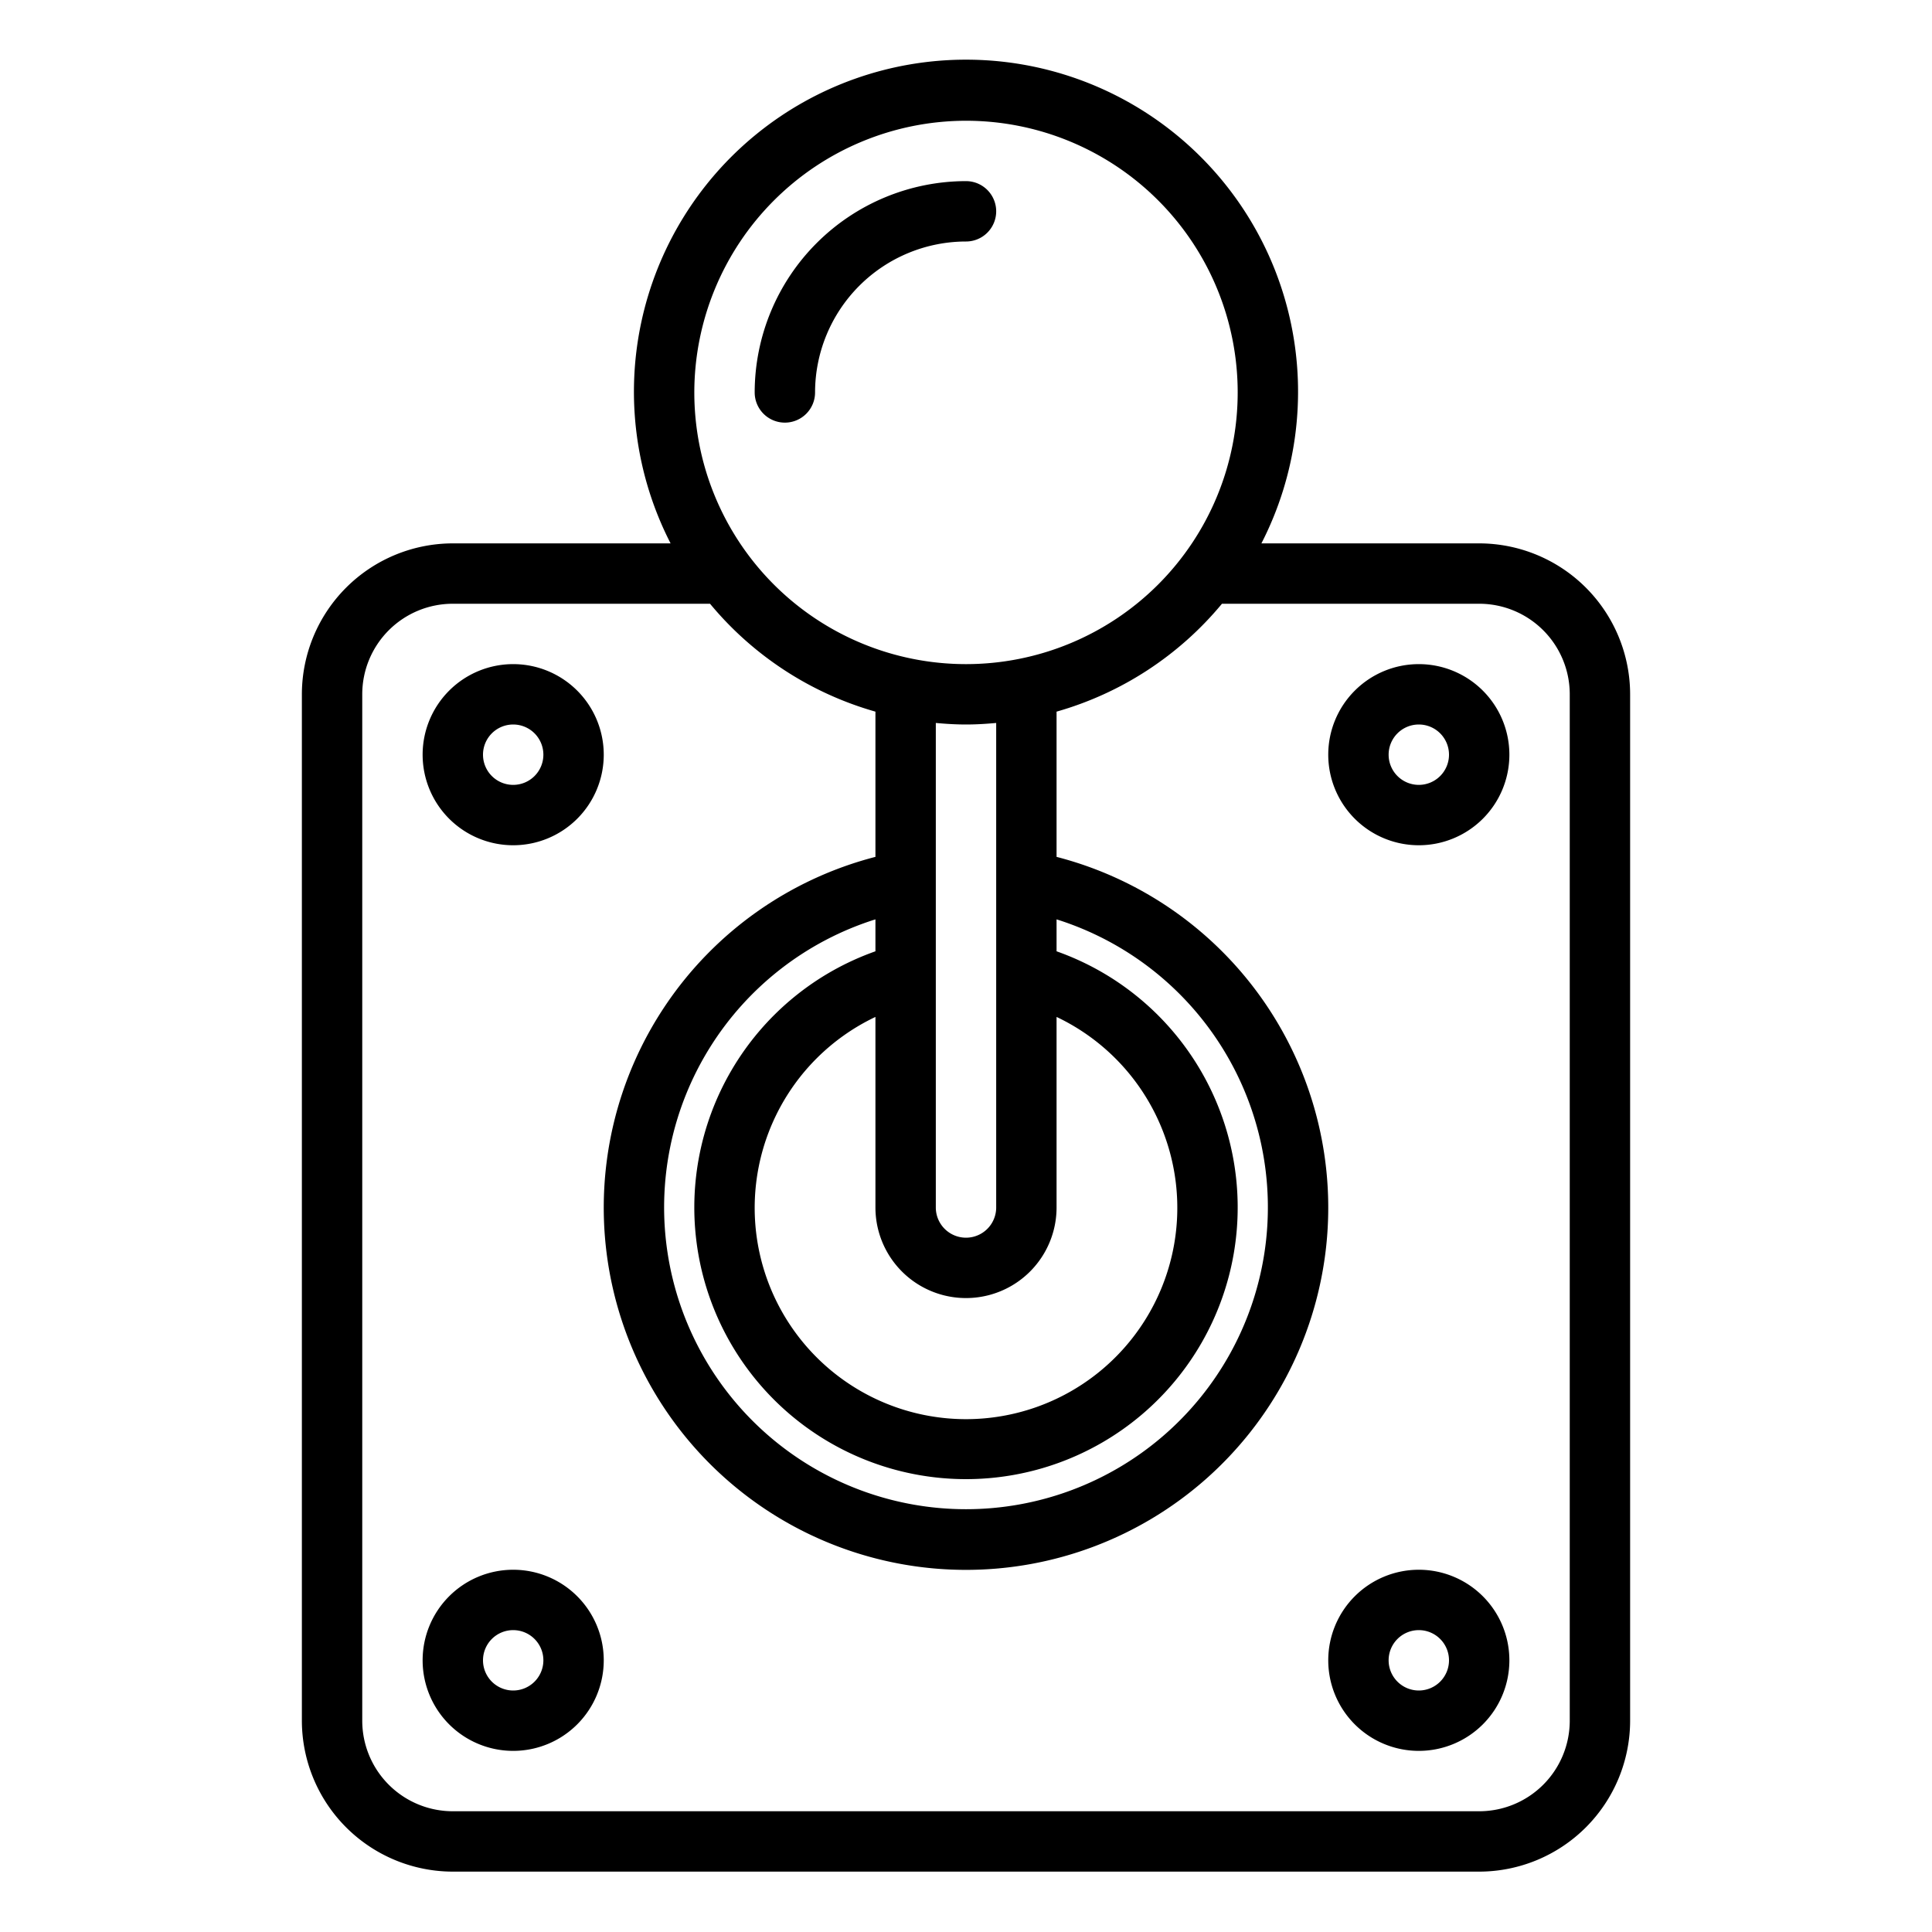 <svg height="512" viewBox="0 0 64 64" width="512" xmlns="http://www.w3.org/2000/svg"><path d="m26 14a1 1 0 0 1 -1-1 7.008 7.008 0 0 1 7-7 1 1 0 0 1 0 2 5.006 5.006 0 0 0 -5 5 1 1 0 0 1 -1 1z"/><path d="m47 58a3 3 0 1 1 3-3 3 3 0 0 1 -3 3zm0-4a1 1 0 1 0 1 1 1 1 0 0 0 -1-1z"/><path d="m17 58a3 3 0 1 1 3-3 3 3 0 0 1 -3 3zm0-4a1 1 0 1 0 1 1 1 1 0 0 0 -1-1z"/><path d="m50 25a3 3 0 1 1 -3-3 3 3 0 0 1 3 3zm-2 0a1 1 0 1 0 -1 1 1 1 0 0 0 1-1z"/><path d="m49 18h-7.214a11 11 0 1 0 -19.572 0h-7.214a5.006 5.006 0 0 0 -5 5v34a5.006 5.006 0 0 0 5 5h34a5.006 5.006 0 0 0 5-5v-34a5.006 5.006 0 0 0 -5-5zm-17-14a9 9 0 1 1 -9 9 9.011 9.011 0 0 1 9-9zm3 36v-6.313a7 7 0 1 1 -6 0v6.313a3 3 0 0 0 6 0zm-6-8.487a9 9 0 1 0 6 0v-1.058a10 10 0 1 1 -6 0zm4 8.487a1 1 0 0 1 -2 0v-16.051c.33.03.662.051 1 .051s.67-.021 1-.051zm19 17a3 3 0 0 1 -3 3h-34a3 3 0 0 1 -3-3v-34a3 3 0 0 1 3-3h8.521a11.029 11.029 0 0 0 5.479 3.574v4.811a12 12 0 1 0 6 0v-4.811a11.029 11.029 0 0 0 5.479-3.574h8.521a3 3 0 0 1 3 3z"/><path d="m17 22a3 3 0 1 0 3 3 3 3 0 0 0 -3-3zm0 4a1 1 0 1 1 1-1 1 1 0 0 1 -1 1z"/></svg>